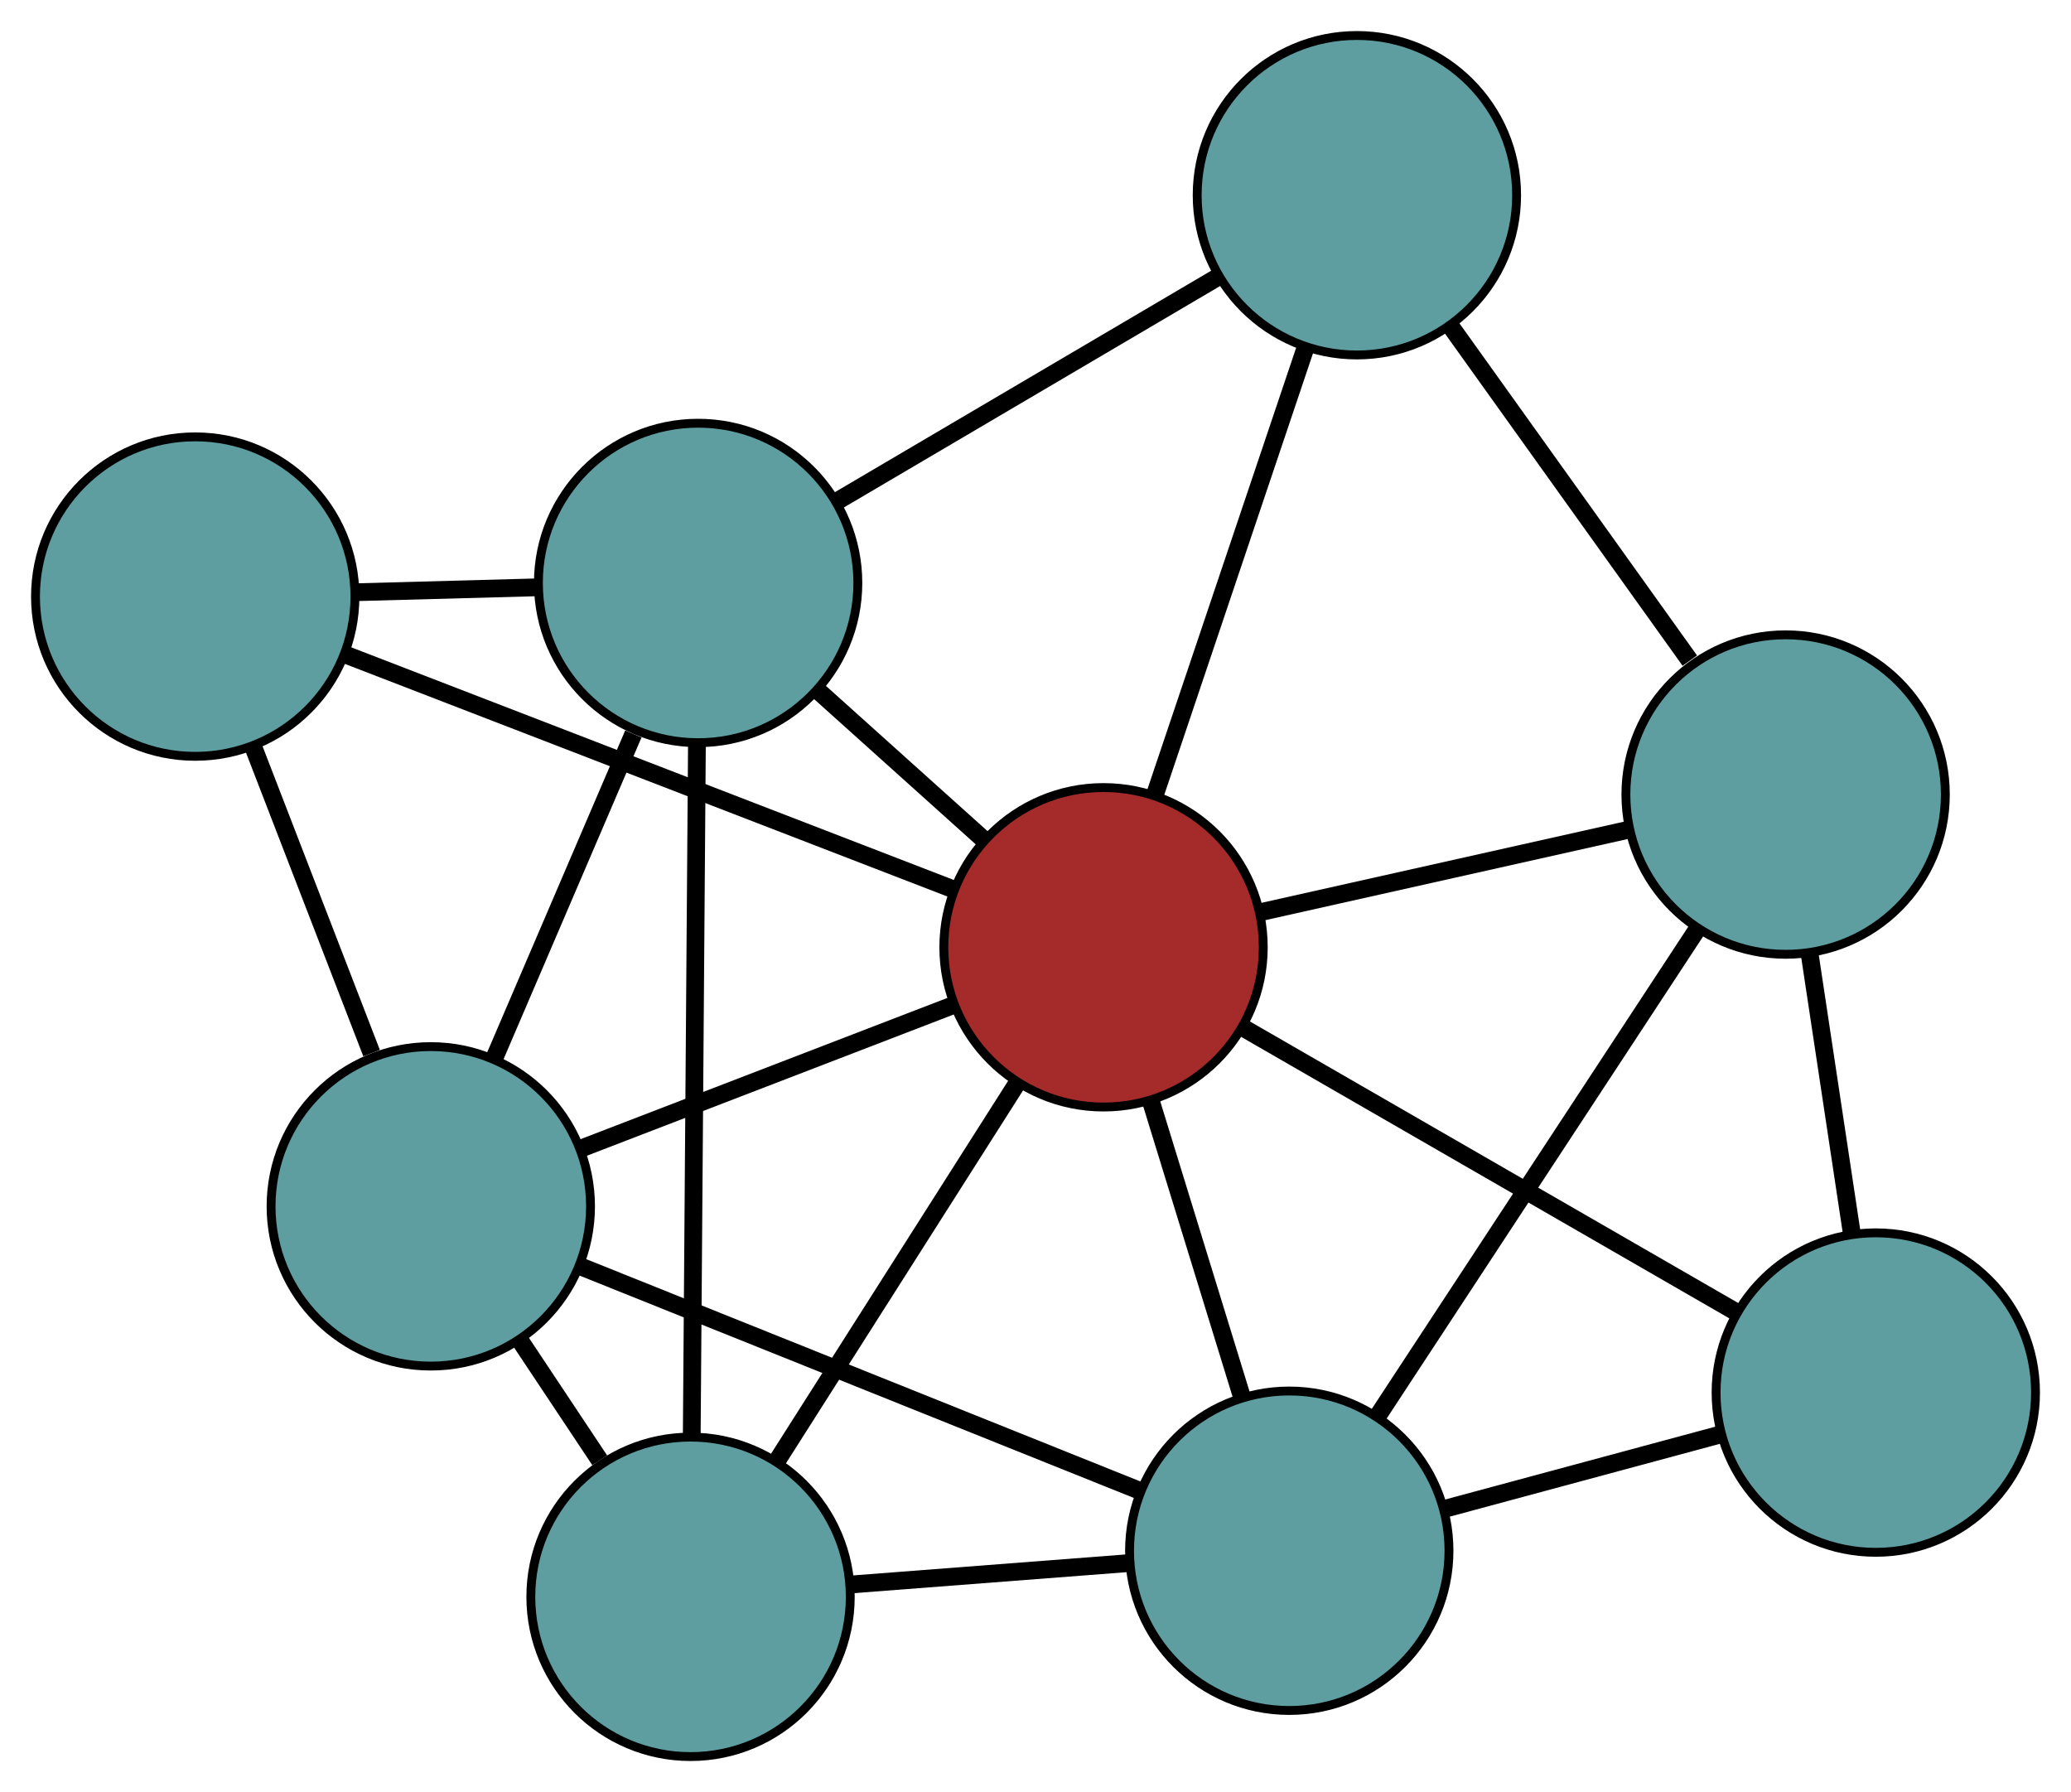 <?xml version="1.0" encoding="UTF-8" standalone="no"?>
<!DOCTYPE svg PUBLIC "-//W3C//DTD SVG 1.1//EN"
 "http://www.w3.org/Graphics/SVG/1.1/DTD/svg11.dtd">
<!-- Generated by graphviz version 2.36.0 (20140111.2315)
 -->
<!-- Title: G Pages: 1 -->
<svg width="100%" height="100%"
 viewBox="0.00 0.00 233.40 201.95" xmlns="http://www.w3.org/2000/svg" xmlns:xlink="http://www.w3.org/1999/xlink">
<g id="graph0" class="graph" transform="scale(1 1) rotate(0) translate(4 197.945)">
<title>G</title>
<!-- 0 -->
<g id="node1" class="node"><title>0</title>
<ellipse fill="cadetblue" stroke="black" cx="73.824" cy="-18" rx="18" ry="18"/>
</g>
<!-- 4 -->
<g id="node5" class="node"><title>4</title>
<ellipse fill="cadetblue" stroke="black" cx="44.55" cy="-62.004" rx="18" ry="18"/>
</g>
<!-- 0&#45;&#45;4 -->
<g id="edge1" class="edge"><title>0&#45;&#45;4</title>
<path fill="none" stroke="black" stroke-width="2" d="M63.585,-33.391C60.683,-37.753 57.527,-42.497 54.635,-46.845"/>
</g>
<!-- 6 -->
<g id="node7" class="node"><title>6</title>
<ellipse fill="cadetblue" stroke="black" cx="141.299" cy="-23.194" rx="18" ry="18"/>
</g>
<!-- 0&#45;&#45;6 -->
<g id="edge2" class="edge"><title>0&#45;&#45;6</title>
<path fill="none" stroke="black" stroke-width="2" d="M91.906,-19.392C101.587,-20.137 113.478,-21.052 123.167,-21.798"/>
</g>
<!-- 7 -->
<g id="node8" class="node"><title>7</title>
<ellipse fill="cadetblue" stroke="black" cx="74.678" cy="-132.252" rx="18" ry="18"/>
</g>
<!-- 0&#45;&#45;7 -->
<g id="edge3" class="edge"><title>0&#45;&#45;7</title>
<path fill="none" stroke="black" stroke-width="2" d="M73.959,-36.104C74.119,-57.497 74.384,-92.877 74.544,-114.233"/>
</g>
<!-- 8 -->
<g id="node9" class="node"><title>8</title>
<ellipse fill="brown" stroke="black" cx="120.369" cy="-91.196" rx="18" ry="18"/>
</g>
<!-- 0&#45;&#45;8 -->
<g id="edge4" class="edge"><title>0&#45;&#45;8</title>
<path fill="none" stroke="black" stroke-width="2" d="M83.695,-33.523C91.647,-46.029 102.766,-63.514 110.672,-75.946"/>
</g>
<!-- 1 -->
<g id="node2" class="node"><title>1</title>
<ellipse fill="cadetblue" stroke="black" cx="18" cy="-130.716" rx="18" ry="18"/>
</g>
<!-- 1&#45;&#45;4 -->
<g id="edge5" class="edge"><title>1&#45;&#45;4</title>
<path fill="none" stroke="black" stroke-width="2" d="M24.563,-113.731C28.617,-103.239 33.804,-89.815 37.878,-79.271"/>
</g>
<!-- 1&#45;&#45;7 -->
<g id="edge6" class="edge"><title>1&#45;&#45;7</title>
<path fill="none" stroke="black" stroke-width="2" d="M36.245,-131.211C42.718,-131.386 49.998,-131.583 56.467,-131.759"/>
</g>
<!-- 1&#45;&#45;8 -->
<g id="edge7" class="edge"><title>1&#45;&#45;8</title>
<path fill="none" stroke="black" stroke-width="2" d="M34.904,-124.19C53.871,-116.868 84.462,-105.058 103.44,-97.731"/>
</g>
<!-- 2 -->
<g id="node3" class="node"><title>2</title>
<ellipse fill="cadetblue" stroke="black" cx="207.401" cy="-41.018" rx="18" ry="18"/>
</g>
<!-- 5 -->
<g id="node6" class="node"><title>5</title>
<ellipse fill="cadetblue" stroke="black" cx="197.238" cy="-108.408" rx="18" ry="18"/>
</g>
<!-- 2&#45;&#45;5 -->
<g id="edge8" class="edge"><title>2&#45;&#45;5</title>
<path fill="none" stroke="black" stroke-width="2" d="M204.678,-59.077C203.219,-68.746 201.428,-80.622 199.969,-90.299"/>
</g>
<!-- 2&#45;&#45;6 -->
<g id="edge9" class="edge"><title>2&#45;&#45;6</title>
<path fill="none" stroke="black" stroke-width="2" d="M189.687,-36.242C180.203,-33.684 168.554,-30.543 159.062,-27.984"/>
</g>
<!-- 2&#45;&#45;8 -->
<g id="edge10" class="edge"><title>2&#45;&#45;8</title>
<path fill="none" stroke="black" stroke-width="2" d="M191.438,-50.221C175.735,-59.275 151.899,-73.017 136.231,-82.051"/>
</g>
<!-- 3 -->
<g id="node4" class="node"><title>3</title>
<ellipse fill="cadetblue" stroke="black" cx="148.921" cy="-175.945" rx="18" ry="18"/>
</g>
<!-- 3&#45;&#45;5 -->
<g id="edge11" class="edge"><title>3&#45;&#45;5</title>
<path fill="none" stroke="black" stroke-width="2" d="M159.405,-161.29C167.399,-150.117 178.37,-134.782 186.44,-123.501"/>
</g>
<!-- 3&#45;&#45;7 -->
<g id="edge12" class="edge"><title>3&#45;&#45;7</title>
<path fill="none" stroke="black" stroke-width="2" d="M133.176,-166.679C120.577,-159.264 102.994,-148.916 90.401,-141.505"/>
</g>
<!-- 3&#45;&#45;8 -->
<g id="edge13" class="edge"><title>3&#45;&#45;8</title>
<path fill="none" stroke="black" stroke-width="2" d="M143.143,-158.795C138.19,-144.091 131.09,-123.017 126.138,-108.321"/>
</g>
<!-- 4&#45;&#45;6 -->
<g id="edge14" class="edge"><title>4&#45;&#45;6</title>
<path fill="none" stroke="black" stroke-width="2" d="M61.403,-55.244C79.052,-48.164 106.617,-37.107 124.315,-30.007"/>
</g>
<!-- 4&#45;&#45;7 -->
<g id="edge15" class="edge"><title>4&#45;&#45;7</title>
<path fill="none" stroke="black" stroke-width="2" d="M51.69,-78.652C56.423,-89.688 62.615,-104.126 67.38,-115.236"/>
</g>
<!-- 4&#45;&#45;8 -->
<g id="edge16" class="edge"><title>4&#45;&#45;8</title>
<path fill="none" stroke="black" stroke-width="2" d="M61.377,-68.483C73.854,-73.287 90.799,-79.811 103.327,-84.635"/>
</g>
<!-- 5&#45;&#45;6 -->
<g id="edge17" class="edge"><title>5&#45;&#45;6</title>
<path fill="none" stroke="black" stroke-width="2" d="M187.237,-93.173C177.055,-77.663 161.364,-53.759 151.213,-38.297"/>
</g>
<!-- 5&#45;&#45;8 -->
<g id="edge18" class="edge"><title>5&#45;&#45;8</title>
<path fill="none" stroke="black" stroke-width="2" d="M179.41,-104.416C166.991,-101.635 150.498,-97.942 138.101,-95.166"/>
</g>
<!-- 6&#45;&#45;8 -->
<g id="edge19" class="edge"><title>6&#45;&#45;8</title>
<path fill="none" stroke="black" stroke-width="2" d="M135.909,-40.706C132.76,-50.938 128.802,-63.798 125.668,-73.978"/>
</g>
<!-- 7&#45;&#45;8 -->
<g id="edge20" class="edge"><title>7&#45;&#45;8</title>
<path fill="none" stroke="black" stroke-width="2" d="M88.14,-120.156C94.037,-114.858 100.942,-108.652 106.846,-103.347"/>
</g>
</g>
</svg>

